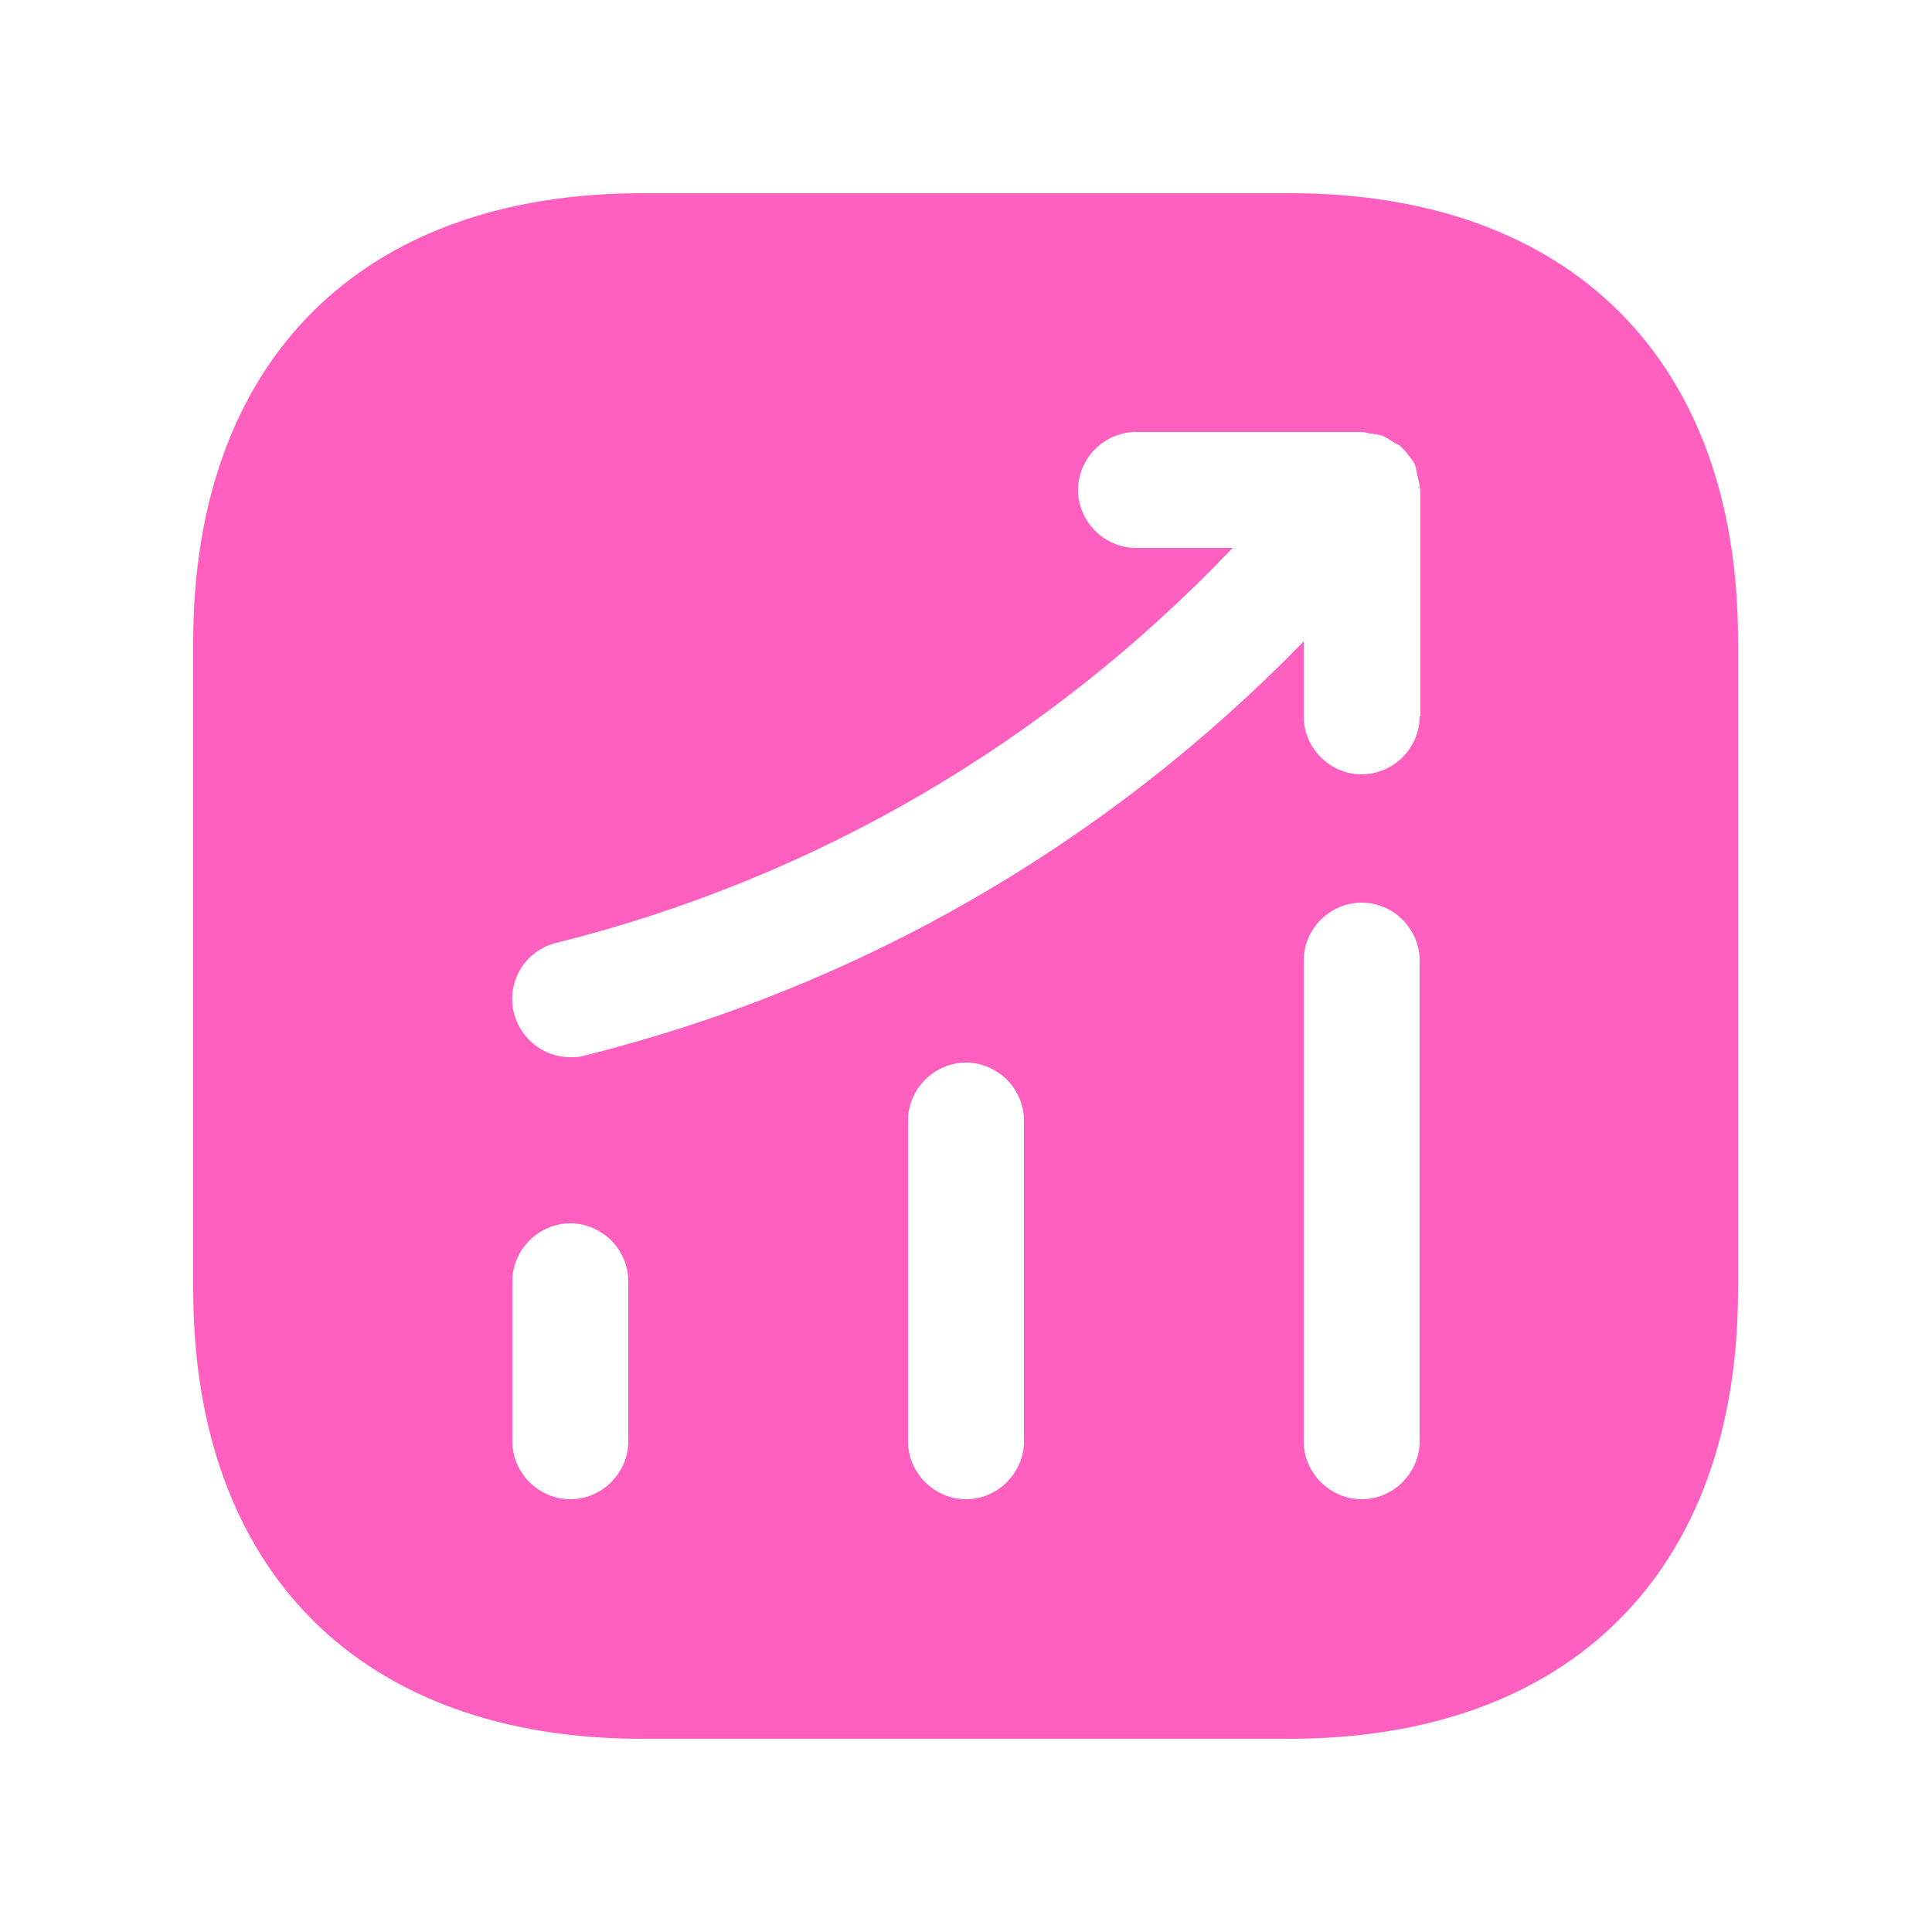 <svg width="20" height="20" viewBox="0 0 20 20" fill="none" xmlns="http://www.w3.org/2000/svg">
                            <path d="M13.352 2H6.648C3.736 2 2 3.736 2 6.648V13.344C2 16.264 3.736 18 6.648 18H13.344C16.256 18 17.992 16.264 17.992 13.352V6.648C18 3.736 16.264 2 13.352 2ZM6.504 14.92C6.504 15.248 6.232 15.52 5.904 15.52C5.576 15.52 5.304 15.248 5.304 14.92V13.264C5.304 12.936 5.576 12.664 5.904 12.664C6.232 12.664 6.504 12.936 6.504 13.264V14.92ZM10.6 14.92C10.6 15.248 10.328 15.52 10 15.52C9.672 15.52 9.4 15.248 9.4 14.92V11.6C9.4 11.272 9.672 11 10 11C10.328 11 10.6 11.272 10.6 11.6V14.92ZM14.696 14.92C14.696 15.248 14.424 15.52 14.096 15.52C13.768 15.52 13.496 15.248 13.496 14.92V9.944C13.496 9.616 13.768 9.344 14.096 9.344C14.424 9.344 14.696 9.616 14.696 9.944V14.92ZM14.696 7.416C14.696 7.744 14.424 8.016 14.096 8.016C13.768 8.016 13.496 7.744 13.496 7.416V6.64C11.456 8.736 8.904 10.216 6.048 10.928C6 10.944 5.952 10.944 5.904 10.944C5.632 10.944 5.392 10.76 5.32 10.488C5.24 10.168 5.432 9.84 5.76 9.76C8.456 9.088 10.856 7.672 12.76 5.672H11.76C11.432 5.672 11.16 5.4 11.16 5.072C11.16 4.744 11.432 4.472 11.76 4.472H14.104C14.136 4.472 14.16 4.488 14.192 4.488C14.232 4.496 14.272 4.496 14.312 4.512C14.352 4.528 14.384 4.552 14.424 4.576C14.448 4.592 14.472 4.6 14.496 4.616C14.504 4.624 14.504 4.632 14.512 4.632C14.544 4.664 14.568 4.696 14.592 4.728C14.616 4.76 14.64 4.784 14.648 4.816C14.664 4.848 14.664 4.88 14.672 4.92C14.68 4.96 14.696 5 14.696 5.048C14.696 5.056 14.704 5.064 14.704 5.072V7.416H14.696Z" fill="#FF5FBF"></path>
                        </svg>